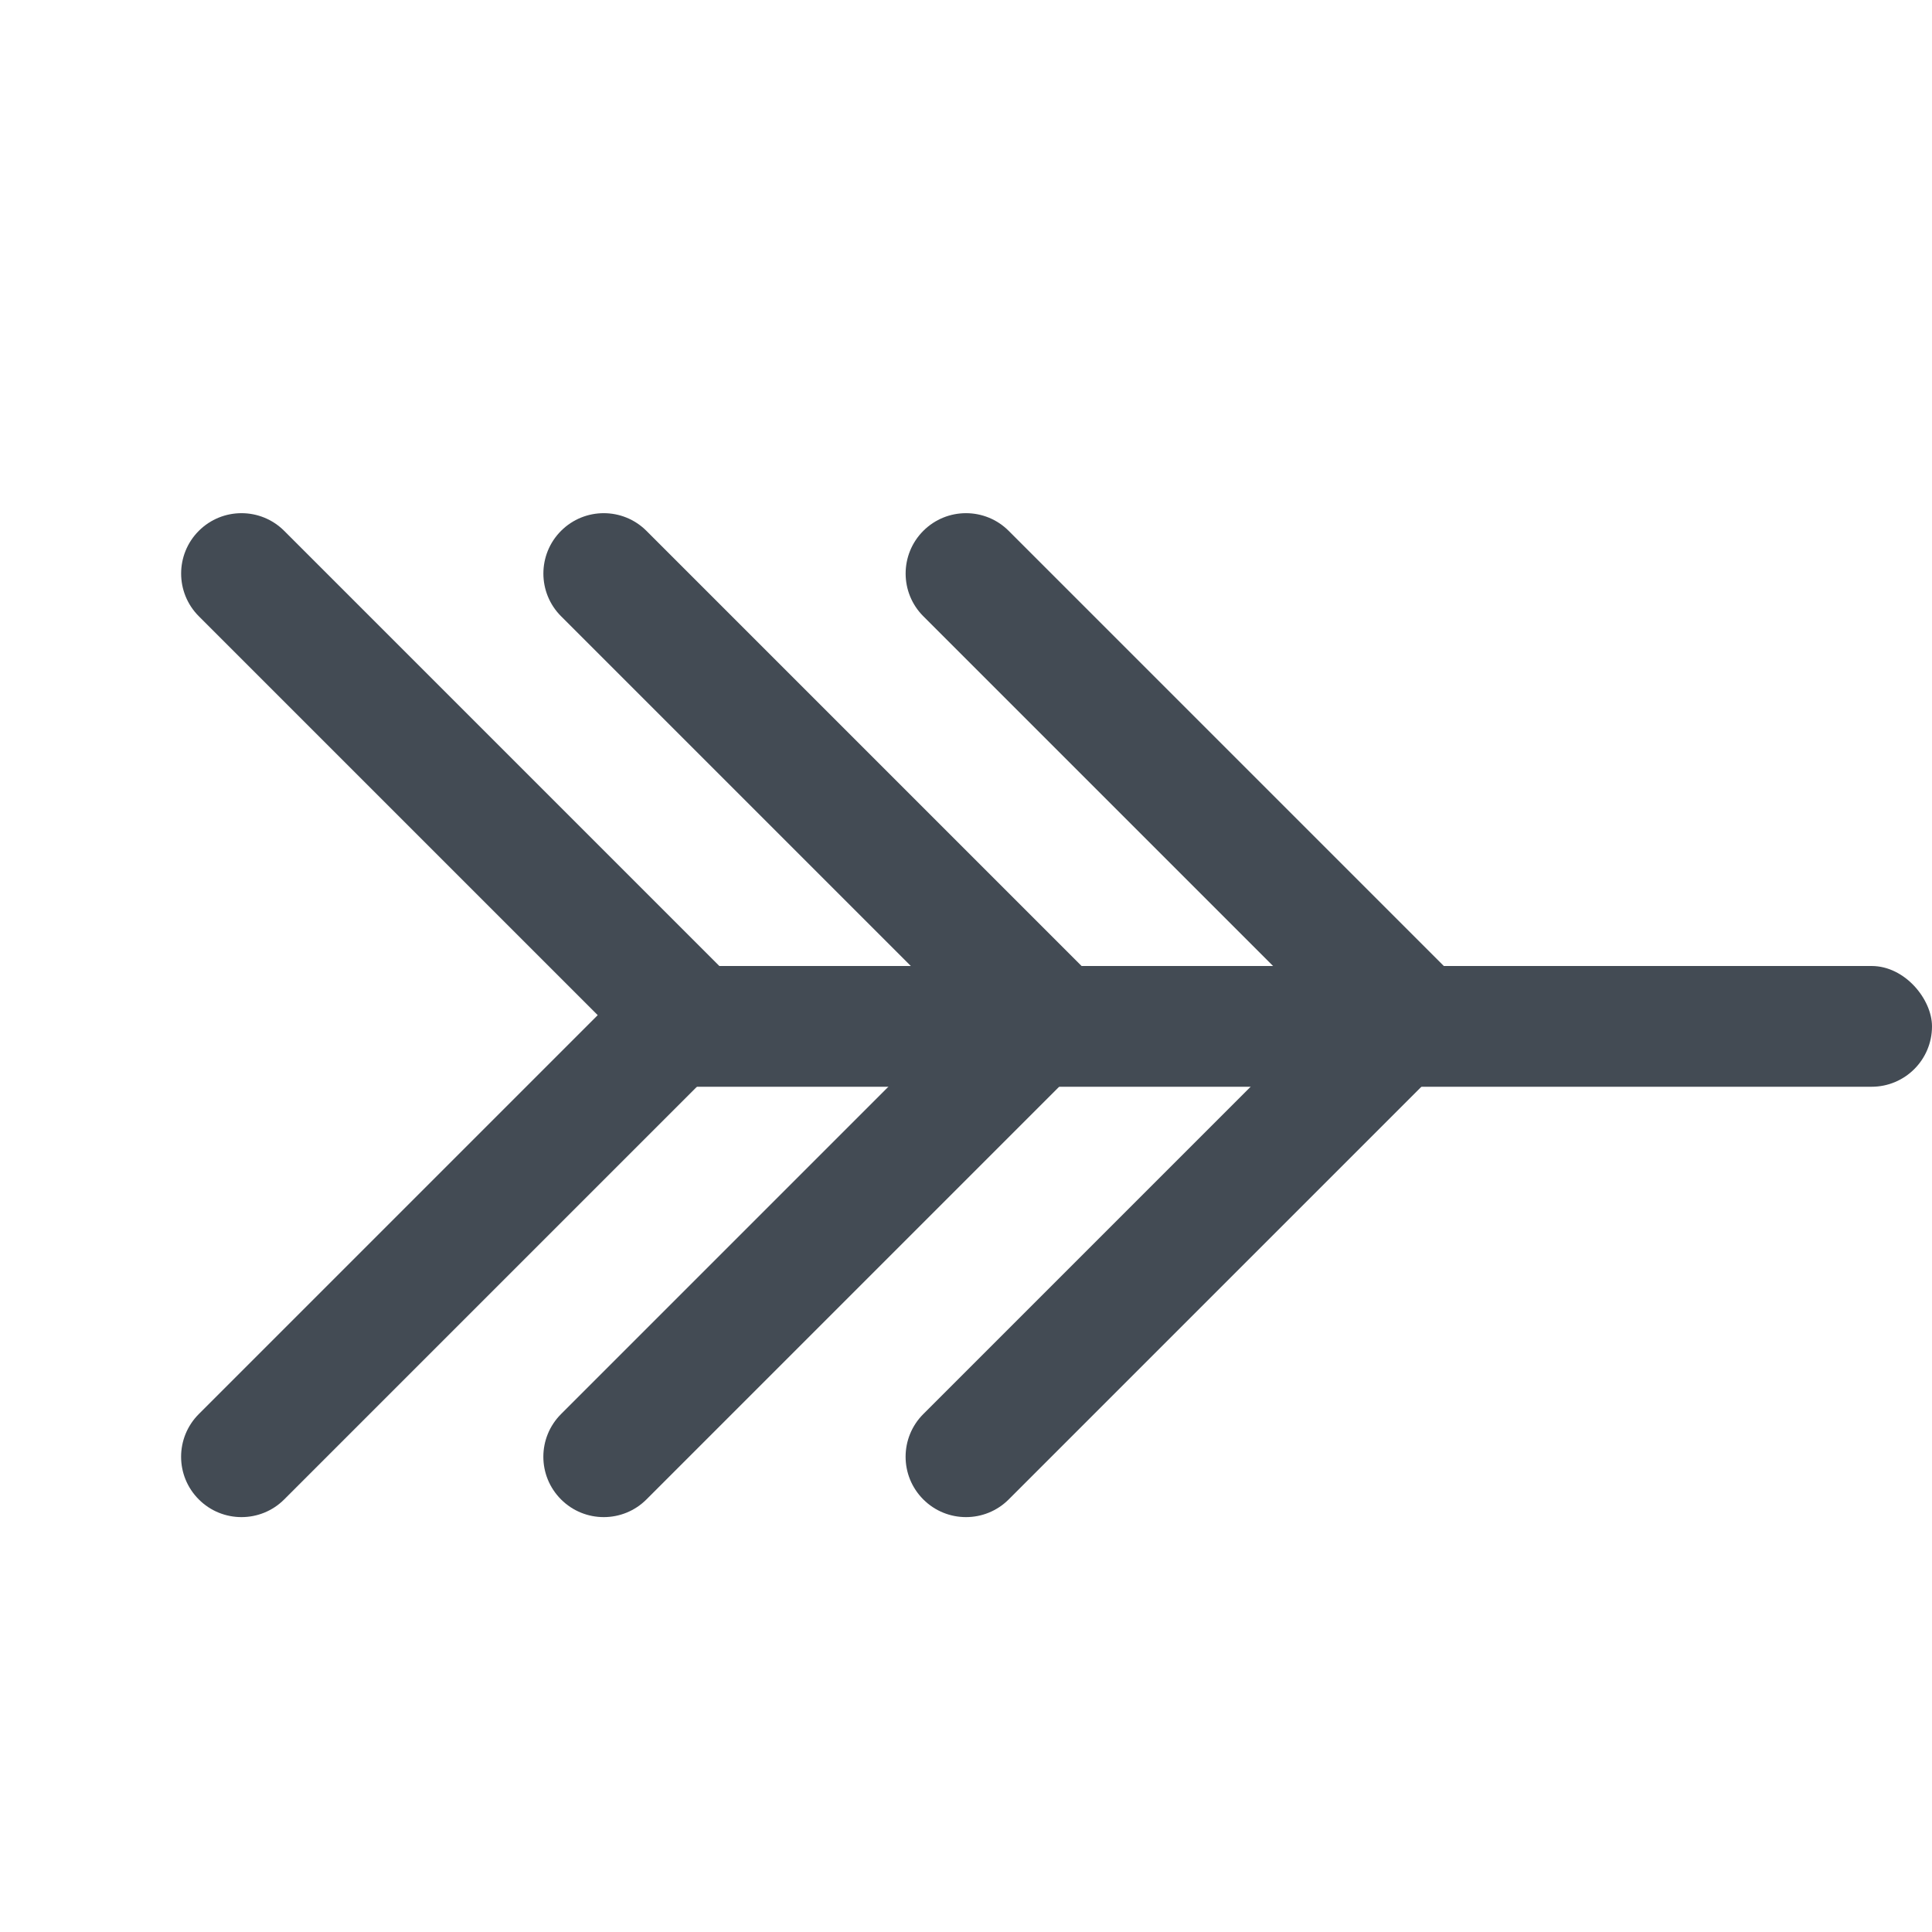 <?xml version="1.0" encoding="UTF-8" standalone="no"?>
<svg width="16px" height="16px" viewBox="0 0 16 16" version="1.1" xmlns="http://www.w3.org/2000/svg" xmlns:xlink="http://www.w3.org/1999/xlink">
    <!-- Generator: Sketch 46.2 (44496) - http://www.bohemiancoding.com/sketch -->
    <title>ic_herringbone</title>
    <desc>Created with Sketch.</desc>
    <defs>
        <rect id="path-1" x="3" y="0" width="16" height="16"></rect>
    </defs>
    <g id="icon" stroke="none" stroke-width="1" fill="none" fill-rule="evenodd">
        <g id="图标" transform="translate(-2805, -1290)">
            <g id="Group-43" transform="translate(2802, 1290)">
                <g id="ic_rectangle" opacity="0">
                    <use fill="#F5F5F5" fill-rule="evenodd" xlink:href="#path-1"></use>
                    <rect stroke="#DEDEDE" stroke-width="0.81" x="3.405" y="0.405" width="15.19" height="15.19"></rect>
                </g>
                <rect id="Rectangle-46" fill="#434B54" x="8" y="8" width="11" height="1" rx="0.5"></rect>
                <path d="M2.414,10.493 C2.138,10.493 1.914,10.716 1.914,10.993 C1.914,11.269 2.138,11.493 2.414,11.493 L8.086,11.493 L8.086,5.821 C8.086,5.545 7.862,5.321 7.586,5.321 C7.31,5.321 7.086,5.545 7.086,5.821 L7.086,10.493 L2.414,10.493 Z" id="Rectangle-48" fill="#434B54" fill-rule="nonzero" transform="translate(5, 8.407) rotate(-45) translate(-5, -8.407) "></path>
                <path d="M5.414,10.493 C5.138,10.493 4.914,10.716 4.914,10.993 C4.914,11.269 5.138,11.493 5.414,11.493 L11.086,11.493 L11.086,5.821 C11.086,5.545 10.862,5.321 10.586,5.321 C10.31,5.321 10.086,5.545 10.086,5.821 L10.086,10.493 L5.414,10.493 Z" id="Rectangle-48" fill="#434B54" fill-rule="nonzero" transform="translate(8, 8.407) rotate(-45) translate(-8, -8.407) "></path>
                <path d="M8.414,10.493 C8.138,10.493 7.914,10.716 7.914,10.993 C7.914,11.269 8.138,11.493 8.414,11.493 L14.086,11.493 L14.086,5.821 C14.086,5.545 13.862,5.321 13.586,5.321 C13.31,5.321 13.086,5.545 13.086,5.821 L13.086,10.493 L8.414,10.493 Z" id="Rectangle-48" fill="#434B54" fill-rule="nonzero" transform="translate(11, 8.407) rotate(-45) translate(-11, -8.407) "></path>
            </g>
        </g>
    </g>
</svg>